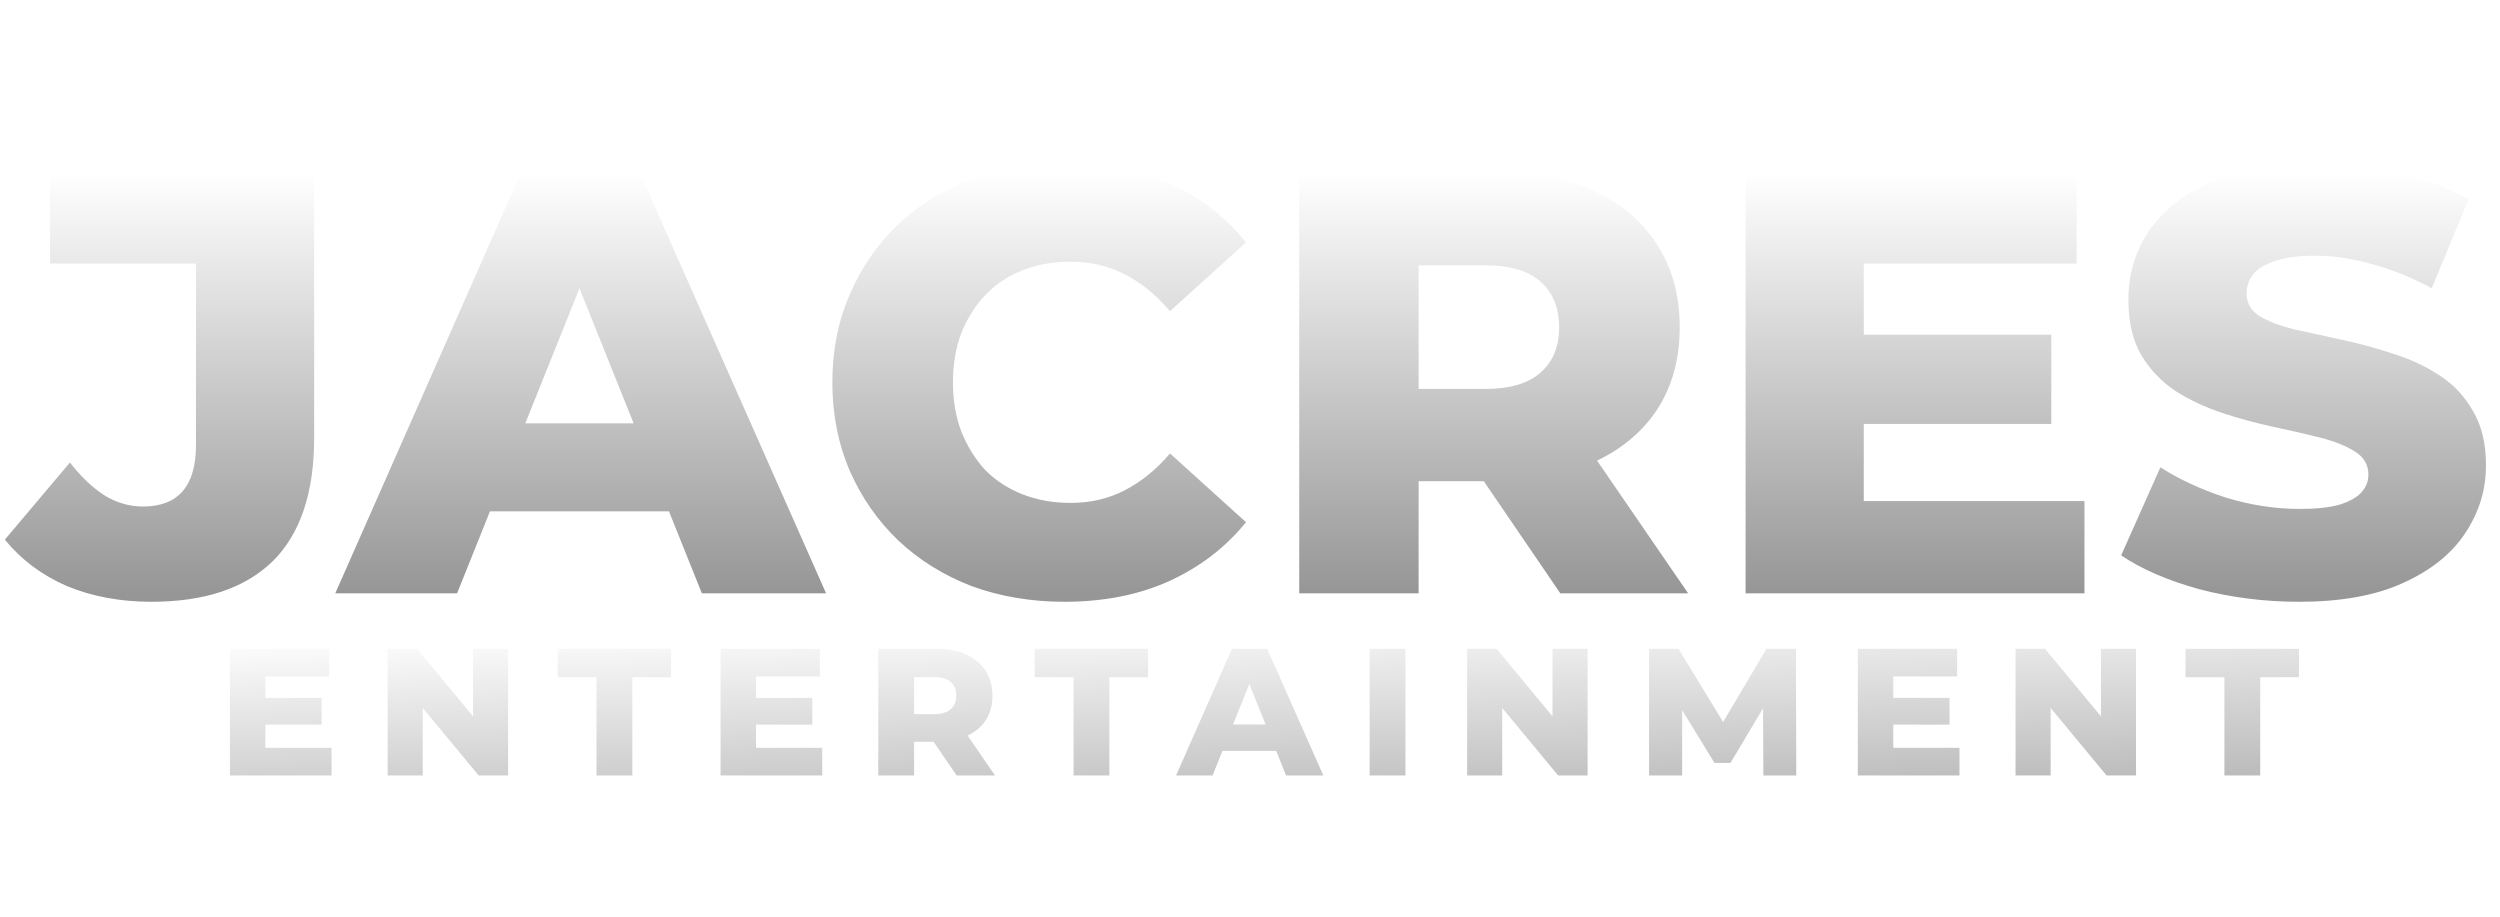 <svg width="2073" height="760" viewBox="0 0 2073 760" fill="none" xmlns="http://www.w3.org/2000/svg">
<g filter="url(#filter0_ddii_4083_52)">
<path d="M125.5 491C99.833 491 76.5 486.667 55.5 478C34.833 469 17.667 456.167 4 439.5L58 375.5C67.333 387.5 77 396.667 87 403C97 409 107.5 412 118.5 412C147.833 412 162.5 395 162.5 361V210.5H41.5V134H260.5V355C260.5 400.667 249 434.833 226 457.5C203 479.833 169.5 491 125.5 491ZM277.996 484L432.496 134H529.996L684.996 484H581.996L460.996 182.5H499.996L378.996 484H277.996ZM362.496 416L387.996 343H558.996L584.496 416H362.496ZM882.68 491C855.013 491 829.346 486.667 805.68 478C782.346 469 762.013 456.333 744.68 440C727.68 423.667 714.346 404.5 704.68 382.5C695.013 360.167 690.18 335.667 690.18 309C690.18 282.333 695.013 258 704.68 236C714.346 213.667 727.68 194.333 744.68 178C762.013 161.667 782.346 149.167 805.68 140.5C829.346 131.5 855.013 127 882.68 127C915.013 127 943.846 132.667 969.18 144C994.846 155.333 1016.18 171.667 1033.18 193L970.18 250C958.846 236.667 946.346 226.5 932.68 219.5C919.346 212.5 904.346 209 887.68 209C873.346 209 860.18 211.333 848.18 216C836.18 220.667 825.846 227.5 817.18 236.5C808.846 245.167 802.18 255.667 797.18 268C792.513 280.333 790.18 294 790.18 309C790.18 324 792.513 337.667 797.18 350C802.18 362.333 808.846 373 817.18 382C825.846 390.667 836.18 397.333 848.18 402C860.18 406.667 873.346 409 887.68 409C904.346 409 919.346 405.5 932.68 398.5C946.346 391.5 958.846 381.333 970.18 368L1033.18 425C1016.18 446 994.846 462.333 969.18 474C943.846 485.333 915.013 491 882.68 491ZM1077.32 484V134H1237.32C1269.32 134 1296.82 139.167 1319.82 149.5C1343.15 159.833 1361.15 174.833 1373.82 194.5C1386.49 213.833 1392.82 236.833 1392.82 263.5C1392.82 289.833 1386.49 312.667 1373.82 332C1361.15 351 1343.15 365.667 1319.82 376C1296.82 386 1269.32 391 1237.32 391H1132.32L1176.32 349.5V484H1077.32ZM1293.82 484L1206.82 356.5H1312.32L1399.82 484H1293.82ZM1176.32 360L1132.32 314.5H1231.32C1251.99 314.5 1267.32 310 1277.32 301C1287.65 292 1292.82 279.5 1292.82 263.5C1292.82 247.167 1287.65 234.5 1277.32 225.5C1267.32 216.5 1251.99 212 1231.32 212H1132.32L1176.32 166.5V360ZM1538.44 269.5H1700.94V343.5H1538.44V269.5ZM1545.44 407.5H1728.44V484H1447.44V134H1721.94V210.5H1545.44V407.5ZM1906.38 491C1877.71 491 1850.04 487.5 1823.38 480.5C1797.04 473.167 1775.54 463.833 1758.88 452.5L1791.38 379.5C1807.04 389.5 1825.04 397.833 1845.38 404.5C1866.04 410.833 1886.54 414 1906.88 414C1920.54 414 1931.54 412.833 1939.88 410.5C1948.21 407.833 1954.21 404.5 1957.88 400.5C1961.88 396.167 1963.88 391.167 1963.88 385.5C1963.88 377.5 1960.21 371.167 1952.88 366.5C1945.54 361.833 1936.04 358 1924.38 355C1912.71 352 1899.71 349 1885.38 346C1871.38 343 1857.21 339.167 1842.88 334.5C1828.88 329.833 1816.04 323.833 1804.38 316.5C1792.71 308.833 1783.21 299 1775.88 287C1768.54 274.667 1764.87 259.167 1764.87 240.5C1764.87 219.5 1770.54 200.5 1781.88 183.5C1793.54 166.5 1810.88 152.833 1833.88 142.5C1856.88 132.167 1885.54 127 1919.88 127C1942.88 127 1965.38 129.667 1987.38 135C2009.71 140 2029.54 147.5 2046.88 157.5L2016.38 231C1999.71 222 1983.21 215.333 1966.88 211C1950.54 206.333 1934.71 204 1919.38 204C1905.71 204 1894.71 205.5 1886.38 208.5C1878.04 211.167 1872.04 214.833 1868.38 219.5C1864.71 224.167 1862.88 229.5 1862.88 235.5C1862.88 243.167 1866.38 249.333 1873.38 254C1880.71 258.333 1890.21 262 1901.88 265C1913.88 267.667 1926.88 270.5 1940.88 273.5C1955.21 276.5 1969.38 280.333 1983.38 285C1997.71 289.333 2010.71 295.333 2022.38 303C2034.04 310.333 2043.38 320.167 2050.38 332.5C2057.71 344.5 2061.38 359.667 2061.38 378C2061.38 398.333 2055.54 417.167 2043.88 434.5C2032.54 451.5 2015.38 465.167 1992.38 475.5C1969.71 485.833 1941.04 491 1906.38 491Z" fill="url(#paint0_linear_4083_52)"/>
<path d="M217.95 570.65H266.7V592.85H217.95V570.65ZM220.05 612.05H274.95V635H190.65V530H273V552.95H220.05V612.05ZM321.432 635V530H345.882L403.782 599.9H392.232V530H421.332V635H396.882L338.982 565.1H350.532V635H321.432ZM494.631 635V553.55H462.381V530H556.431V553.55H524.331V635H494.631ZM624.796 570.65H673.546V592.85H624.796V570.65ZM626.896 612.05H681.796V635H597.496V530H679.846V552.95H626.896V612.05ZM728.277 635V530H776.277C785.877 530 794.127 531.55 801.027 534.65C808.027 537.75 813.427 542.25 817.227 548.15C821.027 553.95 822.927 560.85 822.927 568.85C822.927 576.75 821.027 583.6 817.227 589.4C813.427 595.1 808.027 599.5 801.027 602.6C794.127 605.6 785.877 607.1 776.277 607.1H744.777L757.977 594.65V635H728.277ZM793.227 635L767.127 596.75H798.777L825.027 635H793.227ZM757.977 597.8L744.777 584.15H774.477C780.677 584.15 785.277 582.8 788.277 580.1C791.377 577.4 792.927 573.65 792.927 568.85C792.927 563.95 791.377 560.15 788.277 557.45C785.277 554.75 780.677 553.4 774.477 553.4H744.777L757.977 539.75V597.8ZM890.198 635V553.55H857.948V530H951.998V553.55H919.898V635H890.198ZM975.189 635L1021.54 530H1050.79L1097.29 635H1066.39L1030.09 544.55H1041.79L1005.49 635H975.189ZM1000.54 614.6L1008.19 592.7H1059.49L1067.14 614.6H1000.54ZM1135.71 635V530H1165.41V635H1135.71ZM1216.54 635V530H1240.99L1298.89 599.9H1287.34V530H1316.44V635H1291.99L1234.09 565.1H1245.64V635H1216.54ZM1367.39 635V530H1391.84L1435.34 601.4H1422.44L1464.74 530H1489.19L1489.49 635H1462.19L1461.89 571.55H1466.54L1434.89 624.65H1421.69L1389.14 571.55H1394.84V635H1367.39ZM1567.8 570.65H1616.55V592.85H1567.8V570.65ZM1569.9 612.05H1624.8V635H1540.5V530H1622.85V552.95H1569.9V612.05ZM1671.29 635V530H1695.74L1753.64 599.9H1742.09V530H1771.19V635H1746.74L1688.84 565.1H1700.39V635H1671.29ZM1844.48 635V553.55H1812.23V530H1906.28V553.55H1874.18V635H1844.48Z" fill="url(#paint1_linear_4083_52)"/>
</g>
<defs>
<filter id="filter0_ddii_4083_52" x="0" y="127" width="2065.38" height="516" filterUnits="userSpaceOnUse" color-interpolation-filters="sRGB">
<feFlood flood-opacity="0" result="BackgroundImageFix"/>
<feColorMatrix in="SourceAlpha" type="matrix" values="0 0 0 0 0 0 0 0 0 0 0 0 0 0 0 0 0 0 127 0" result="hardAlpha"/>
<feOffset dy="4"/>
<feGaussianBlur stdDeviation="2"/>
<feComposite in2="hardAlpha" operator="out"/>
<feColorMatrix type="matrix" values="0 0 0 0 0 0 0 0 0 0 0 0 0 0 0 0 0 0 0.25 0"/>
<feBlend mode="normal" in2="BackgroundImageFix" result="effect1_dropShadow_4083_52"/>
<feColorMatrix in="SourceAlpha" type="matrix" values="0 0 0 0 0 0 0 0 0 0 0 0 0 0 0 0 0 0 127 0" result="hardAlpha"/>
<feOffset dy="4"/>
<feGaussianBlur stdDeviation="2"/>
<feComposite in2="hardAlpha" operator="out"/>
<feColorMatrix type="matrix" values="0 0 0 0 0 0 0 0 0 0 0 0 0 0 0 0 0 0 0.25 0"/>
<feBlend mode="normal" in2="effect1_dropShadow_4083_52" result="effect2_dropShadow_4083_52"/>
<feBlend mode="normal" in="SourceGraphic" in2="effect2_dropShadow_4083_52" result="shape"/>
<feColorMatrix in="SourceAlpha" type="matrix" values="0 0 0 0 0 0 0 0 0 0 0 0 0 0 0 0 0 0 127 0" result="hardAlpha"/>
<feOffset dy="-4"/>
<feComposite in2="hardAlpha" operator="arithmetic" k2="-1" k3="1"/>
<feColorMatrix type="matrix" values="0 0 0 0 0.288 0 0 0 0 0.288 0 0 0 0 0.288 0 0 0 1 0"/>
<feBlend mode="normal" in2="shape" result="effect3_innerShadow_4083_52"/>
<feColorMatrix in="SourceAlpha" type="matrix" values="0 0 0 0 0 0 0 0 0 0 0 0 0 0 0 0 0 0 127 0" result="hardAlpha"/>
<feOffset dy="4"/>
<feComposite in2="hardAlpha" operator="arithmetic" k2="-1" k3="1"/>
<feColorMatrix type="matrix" values="0 0 0 0 1 0 0 0 0 1 0 0 0 0 1 0 0 0 1 0"/>
<feBlend mode="normal" in2="effect3_innerShadow_4083_52" result="effect4_innerShadow_4083_52"/>
</filter>
<linearGradient id="paint0_linear_4083_52" x1="1044" y1="135.5" x2="1044" y2="484" gradientUnits="userSpaceOnUse">
<stop stop-color="white"/>
<stop offset="1" stop-color="#969696"/>
</linearGradient>
<linearGradient id="paint1_linear_4083_52" x1="1040.67" y1="490" x2="1050.25" y2="759.861" gradientUnits="userSpaceOnUse">
<stop stop-color="white"/>
<stop offset="1" stop-color="#969696"/>
</linearGradient>
</defs>
</svg>
